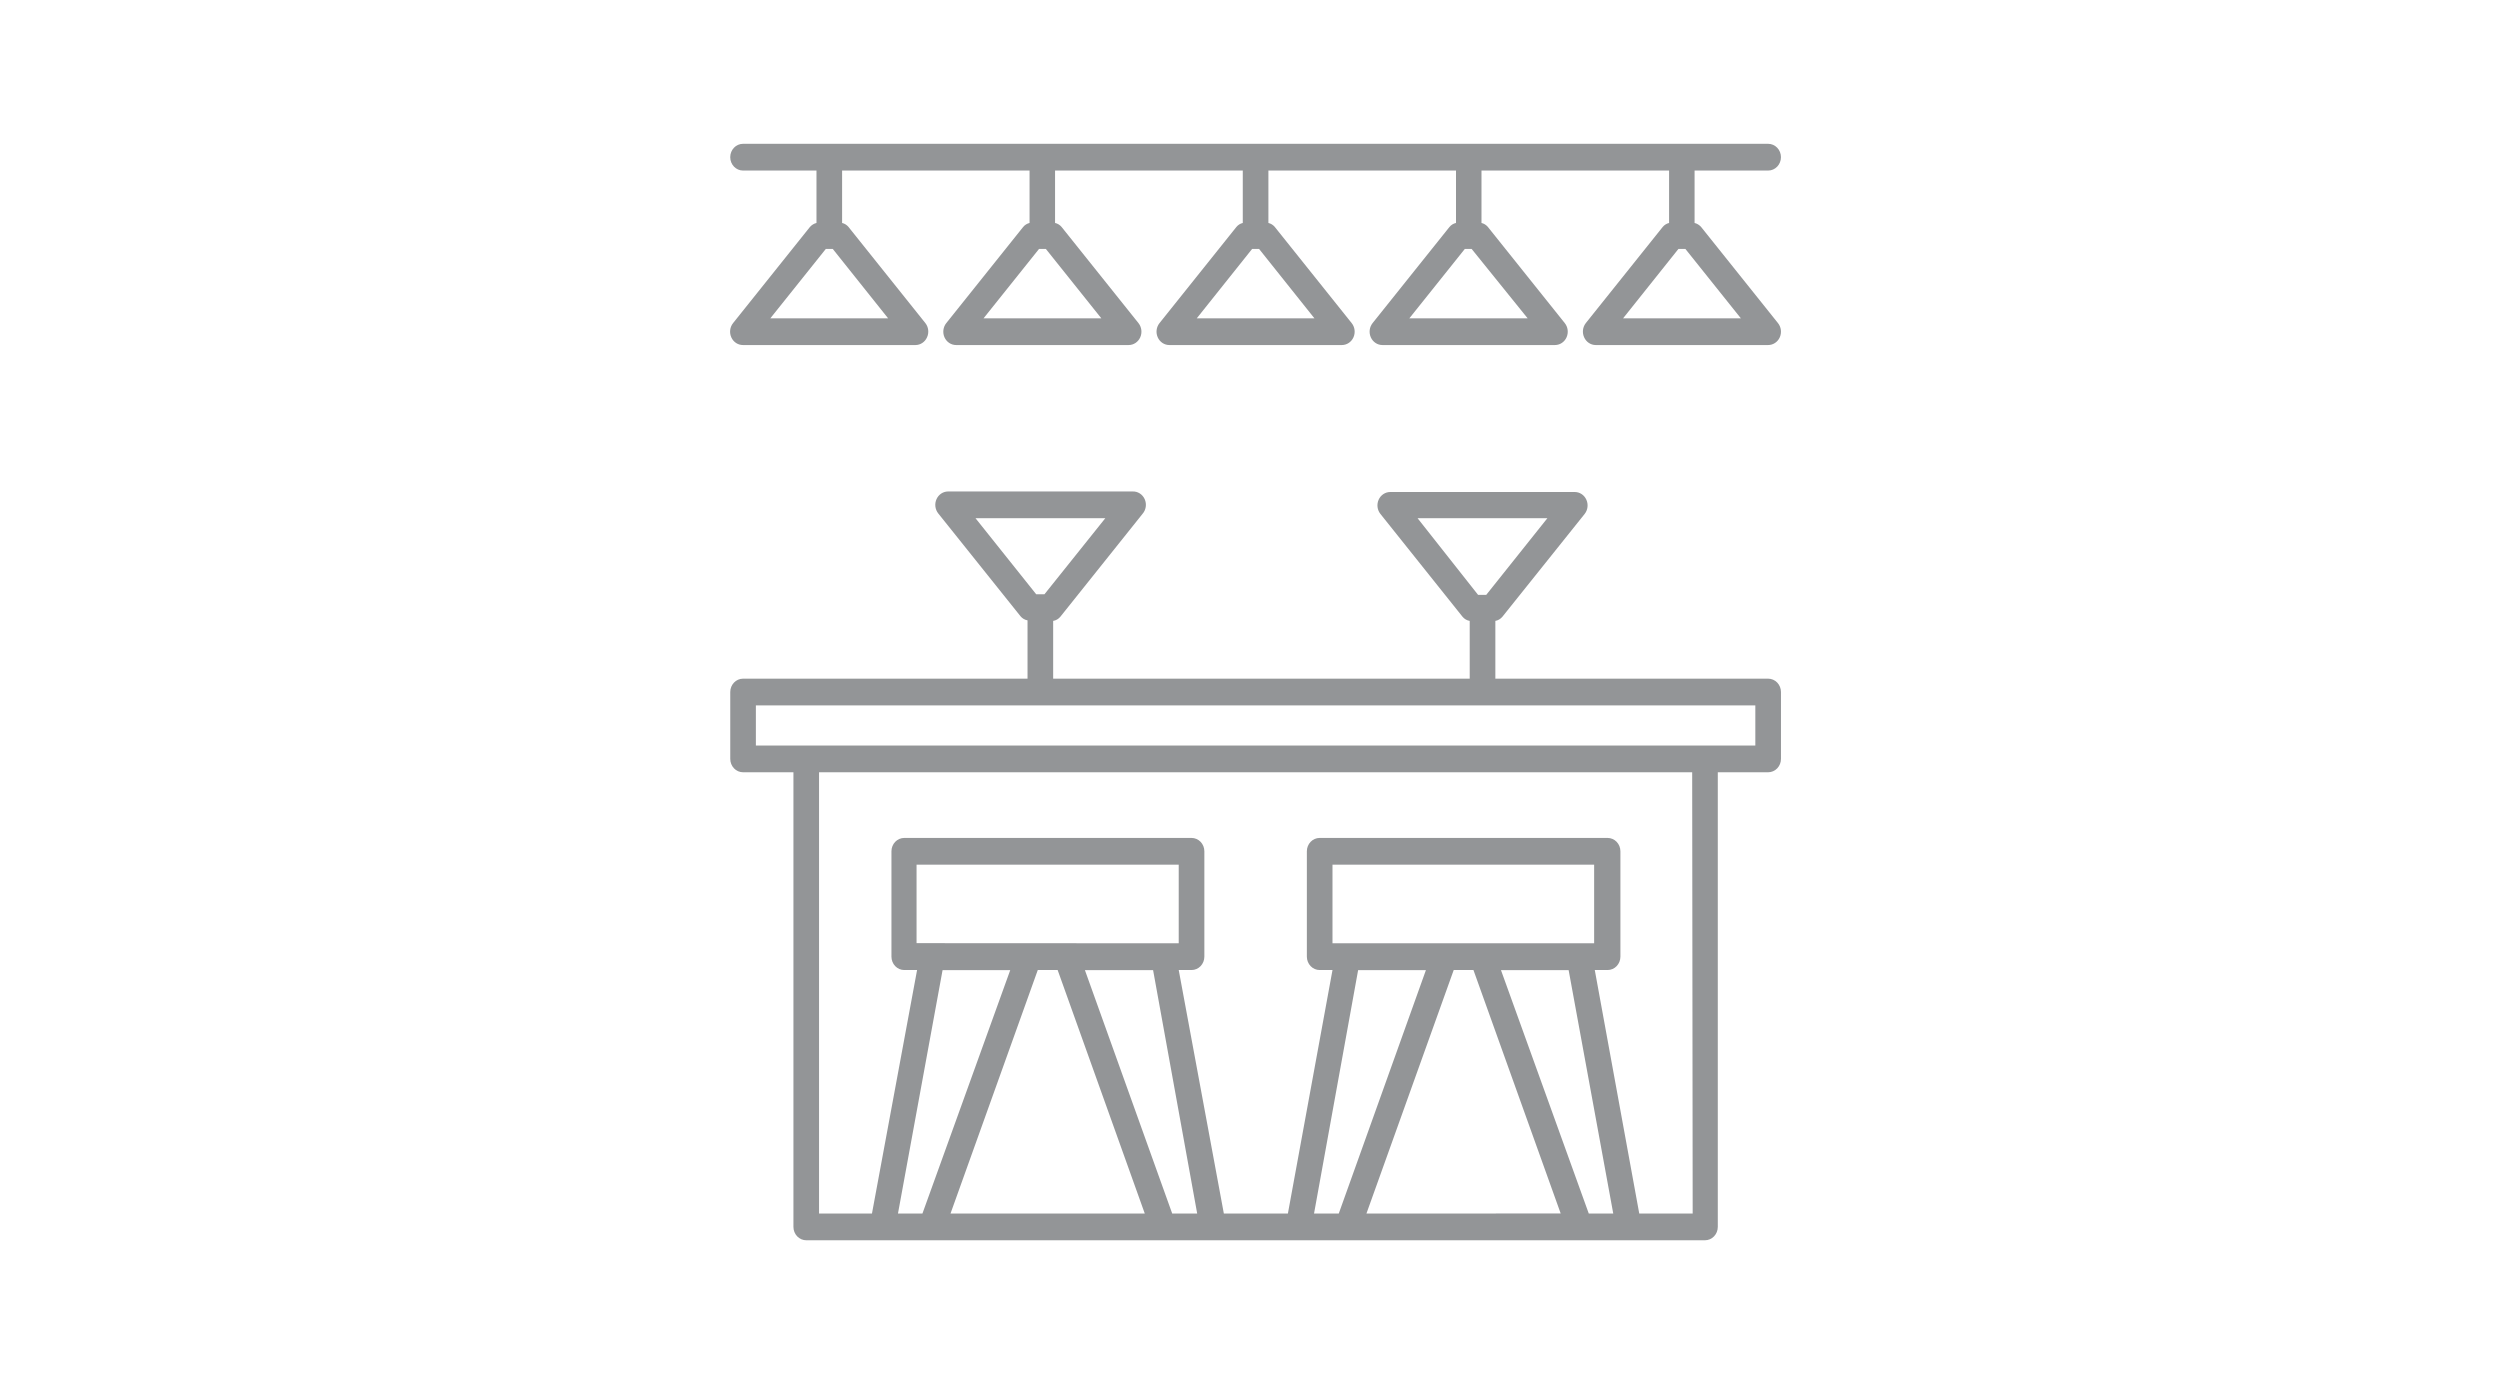 <svg width="226" height="126" viewBox="0 0 226 126" fill="none" xmlns="http://www.w3.org/2000/svg">
  <path d="M159.84 61.351H135.18V56.129C135.427 56.086 135.652 55.953 135.816 55.755L143.253 46.46V46.459C143.541 46.096 143.6 45.59 143.403 45.166C143.212 44.746 142.806 44.478 142.361 44.477H125.681C125.231 44.476 124.822 44.747 124.63 45.172C124.44 45.597 124.501 46.099 124.789 46.459L132.213 55.754L132.214 55.755C132.38 55.956 132.61 56.09 132.862 56.129V61.351H95.206V56.129C95.458 56.09 95.688 55.956 95.854 55.755L103.279 46.46V46.459C103.598 46.102 103.679 45.578 103.484 45.133C103.289 44.688 102.856 44.41 102.387 44.429H85.707C85.261 44.43 84.856 44.698 84.664 45.117C84.469 45.542 84.528 46.047 84.815 46.411L92.252 55.706H92.251C92.415 55.905 92.641 56.037 92.889 56.081V61.351H67.174C66.534 61.351 66.015 61.892 66.015 62.56V68.604C66.015 68.924 66.137 69.232 66.354 69.459C66.572 69.686 66.867 69.813 67.174 69.813H71.726V110.911C71.726 111.231 71.848 111.539 72.065 111.766C72.283 111.993 72.577 112.12 72.885 112.12H154.13C154.438 112.12 154.732 111.993 154.95 111.766C155.167 111.539 155.289 111.231 155.289 110.911V69.813H159.841C160.148 69.813 160.443 69.686 160.661 69.459C160.878 69.232 161 68.924 161 68.604V62.56C161 62.239 160.878 61.932 160.661 61.705C160.443 61.478 160.148 61.351 159.841 61.351L159.84 61.351ZM128.149 46.846H139.883L134.358 53.773H133.616L128.149 46.846ZM88.186 46.846H99.92L94.417 53.724H93.675L88.186 46.846ZM83.389 109.701H81.177L85.208 87.702H91.324L83.389 109.701ZM82.857 85.261V78.165H106.556V85.273L82.857 85.261ZM85.927 109.701L93.815 87.691H95.611L103.487 109.701H85.927ZM105.966 109.701L98.077 87.702H104.24L108.225 109.701H105.966ZM121.025 109.701H118.789L122.774 87.702H128.902L121.025 109.701ZM120.457 85.272V78.164H144.11V85.272L120.457 85.272ZM123.527 109.701L131.416 87.689L133.199 87.69L141.087 109.7L123.527 109.701ZM143.624 109.701L135.689 87.702H141.805L145.837 109.701H143.624ZM153.018 109.701H148.188L144.168 87.691H145.327C145.634 87.691 145.929 87.564 146.146 87.337C146.363 87.11 146.485 86.802 146.485 86.482V76.957C146.485 76.636 146.363 76.329 146.146 76.102C145.929 75.876 145.634 75.749 145.327 75.749H119.299C118.659 75.749 118.14 76.289 118.14 76.957V86.482C118.14 86.802 118.262 87.11 118.48 87.337C118.697 87.564 118.992 87.691 119.299 87.691H120.458L116.426 109.701H110.635L106.557 87.691H107.715C108.022 87.691 108.317 87.564 108.535 87.337C108.752 87.11 108.874 86.802 108.874 86.482V76.957C108.874 76.636 108.752 76.329 108.535 76.102C108.317 75.876 108.022 75.749 107.715 75.749H81.746C81.106 75.749 80.587 76.289 80.587 76.957V86.482C80.587 86.802 80.709 87.11 80.926 87.337C81.144 87.564 81.438 87.691 81.746 87.691H82.904L78.826 109.701H74.042V69.812H152.973L153.018 109.701ZM158.682 67.395H68.331V63.769H158.682V67.395Z" fill="#939597"/>
  <path d="M159.84 13H67.172C66.532 13 66.013 13.541 66.013 14.209C66.013 14.877 66.532 15.418 67.172 15.418H73.81V20.157V20.156C73.582 20.212 73.376 20.339 73.218 20.518L66.268 29.21H66.269C65.979 29.573 65.918 30.077 66.113 30.503C66.307 30.928 66.72 31.198 67.172 31.192H82.763C83.212 31.189 83.618 30.916 83.805 30.491C83.997 30.07 83.938 29.571 83.655 29.21L76.705 20.518H76.706C76.554 20.336 76.352 20.209 76.126 20.156V15.418H93.072V20.157V20.156C92.847 20.209 92.644 20.336 92.493 20.518L85.543 29.21H85.543C85.257 29.568 85.194 30.067 85.381 30.492C85.571 30.92 85.983 31.193 86.435 31.192H102.027C102.477 31.193 102.885 30.922 103.077 30.497C103.268 30.073 103.206 29.571 102.919 29.21L95.968 20.518C95.815 20.333 95.608 20.206 95.377 20.156V15.418H112.347V20.157V20.156C112.122 20.209 111.919 20.336 111.769 20.518L104.818 29.21C104.53 29.571 104.468 30.073 104.66 30.497C104.85 30.922 105.26 31.193 105.71 31.192H121.301C121.751 31.193 122.161 30.922 122.352 30.497C122.543 30.073 122.481 29.571 122.193 29.21L115.243 20.518C115.092 20.336 114.889 20.209 114.664 20.156V15.418H131.622V20.157V20.156C131.392 20.206 131.185 20.333 131.031 20.519L124.08 29.21H124.081C123.794 29.571 123.731 30.073 123.923 30.497C124.114 30.922 124.523 31.193 124.973 31.192H140.565C141.017 31.193 141.428 30.92 141.618 30.492C141.806 30.067 141.743 29.568 141.457 29.21L134.506 20.519C134.356 20.336 134.152 20.209 133.927 20.156V15.418H150.885V20.157V20.156C150.66 20.209 150.457 20.337 150.306 20.519L143.355 29.21H143.356C143.073 29.571 143.014 30.07 143.206 30.492C143.393 30.916 143.8 31.189 144.248 31.192H159.839C160.289 31.193 160.698 30.922 160.89 30.497C161.081 30.073 161.019 29.571 160.731 29.21L153.781 20.519C153.624 20.339 153.418 20.212 153.19 20.156V15.418H159.839C160.479 15.418 160.998 14.877 160.998 14.209C160.998 13.541 160.479 13 159.839 13L159.84 13ZM80.284 28.775H69.639L74.655 22.502L75.28 22.501L80.284 28.775ZM99.559 28.775H88.914L93.93 22.502H94.544L99.559 28.775ZM118.823 28.775H108.189L113.193 22.502H113.819L118.823 28.775ZM138.098 28.775H127.406L132.421 22.502H133.035L138.098 28.775ZM157.373 28.775H146.728L151.732 22.501H152.357L157.373 28.775Z" fill="#939597"/>
</svg>